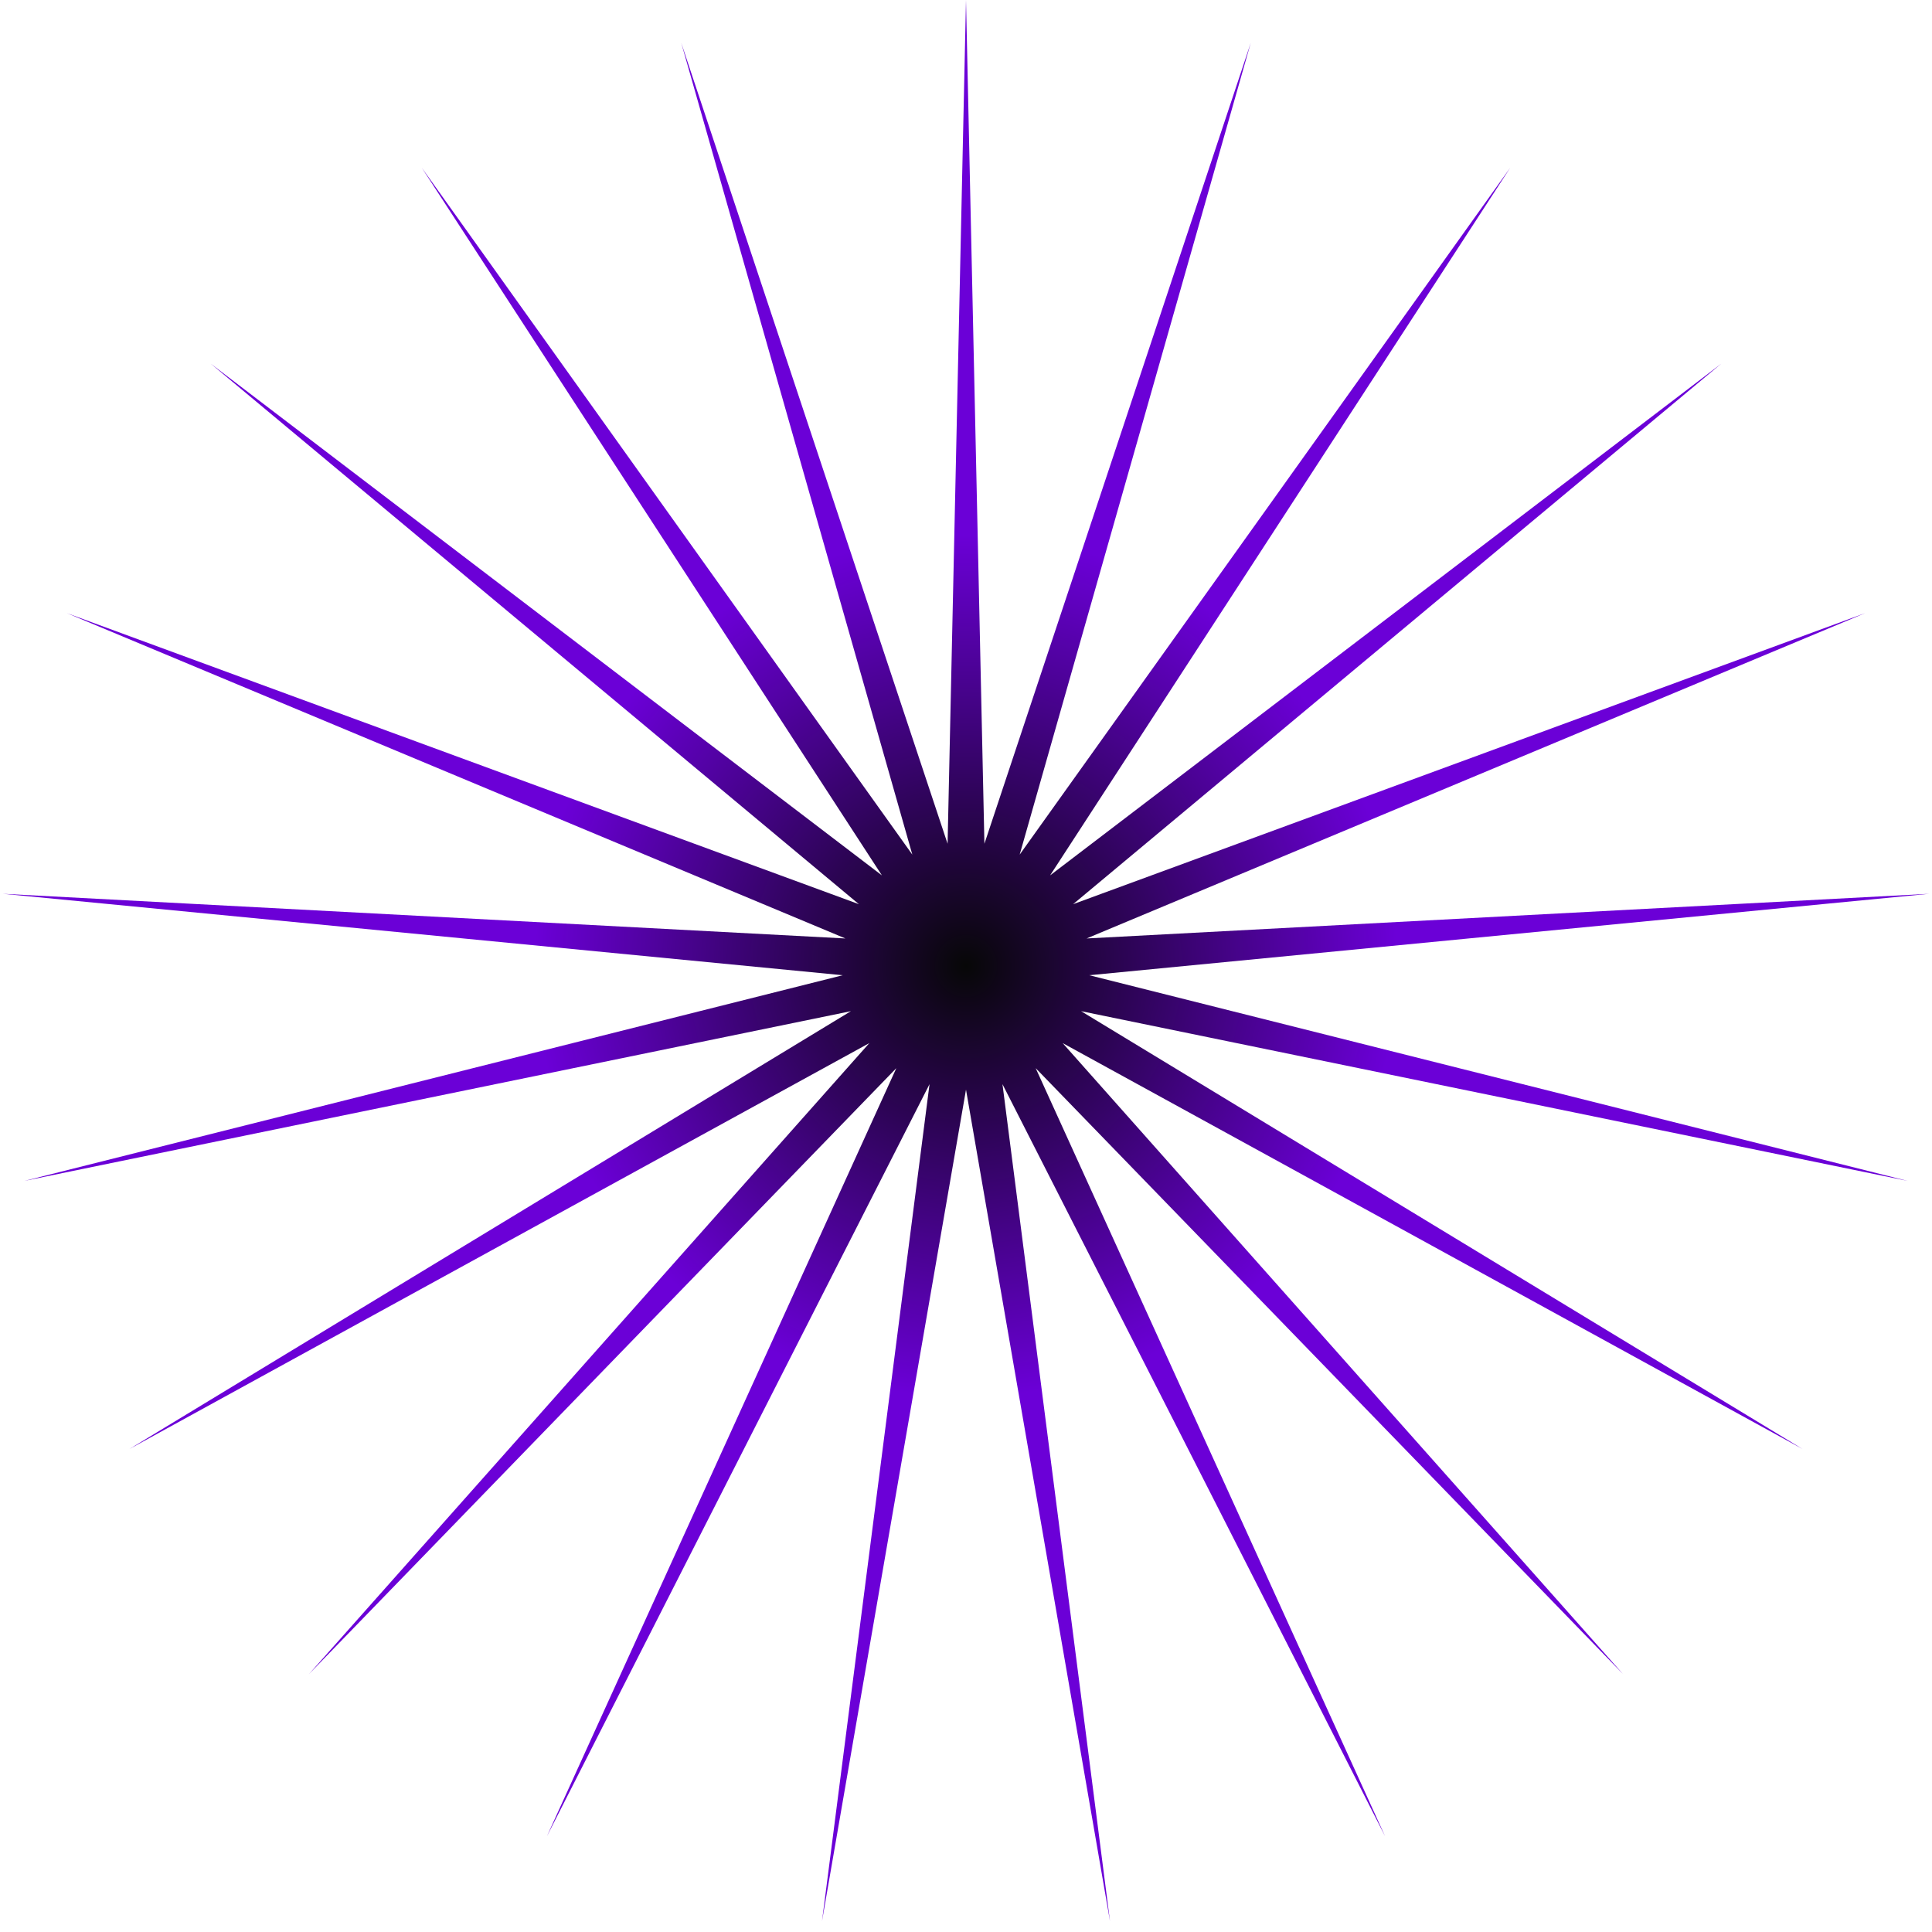 <svg width="32" height="32" viewBox="0 0 32 32" fill="none" xmlns="http://www.w3.org/2000/svg">
<path d="M16 0L16.305 13.975L20.716 0.711L16.889 14.155L25.013 2.78L17.393 14.499L28.509 6.024L17.774 14.976L30.894 10.155L17.997 15.544L31.955 14.804L18.042 16.153L31.599 19.56L17.906 16.748L29.856 24L17.601 17.277L26.883 27.729L17.154 17.692L22.942 30.416L16.604 17.957L18.385 31.821L16 18.048L13.615 31.821L15.396 17.957L9.058 30.416L14.846 17.692L5.117 27.729L14.399 17.277L2.144 24L14.094 16.748L0.401 19.56L13.958 16.153L0.045 14.804L14.003 15.544L1.106 10.155L14.226 14.976L3.491 6.024L14.607 14.499L6.987 2.78L15.111 14.155L11.284 0.711L15.695 13.975L16 0Z" fill="url(#paint0_radial_371_745)"/>
<defs>
<radialGradient id="paint0_radial_371_745" cx="0" cy="0" r="1" gradientUnits="userSpaceOnUse" gradientTransform="translate(16 16) rotate(90) scale(16)">
<stop stop-color="#070707"/>
<stop offset="0.443" stop-color="#6B00D7"/>
</radialGradient>
</defs>
</svg>
